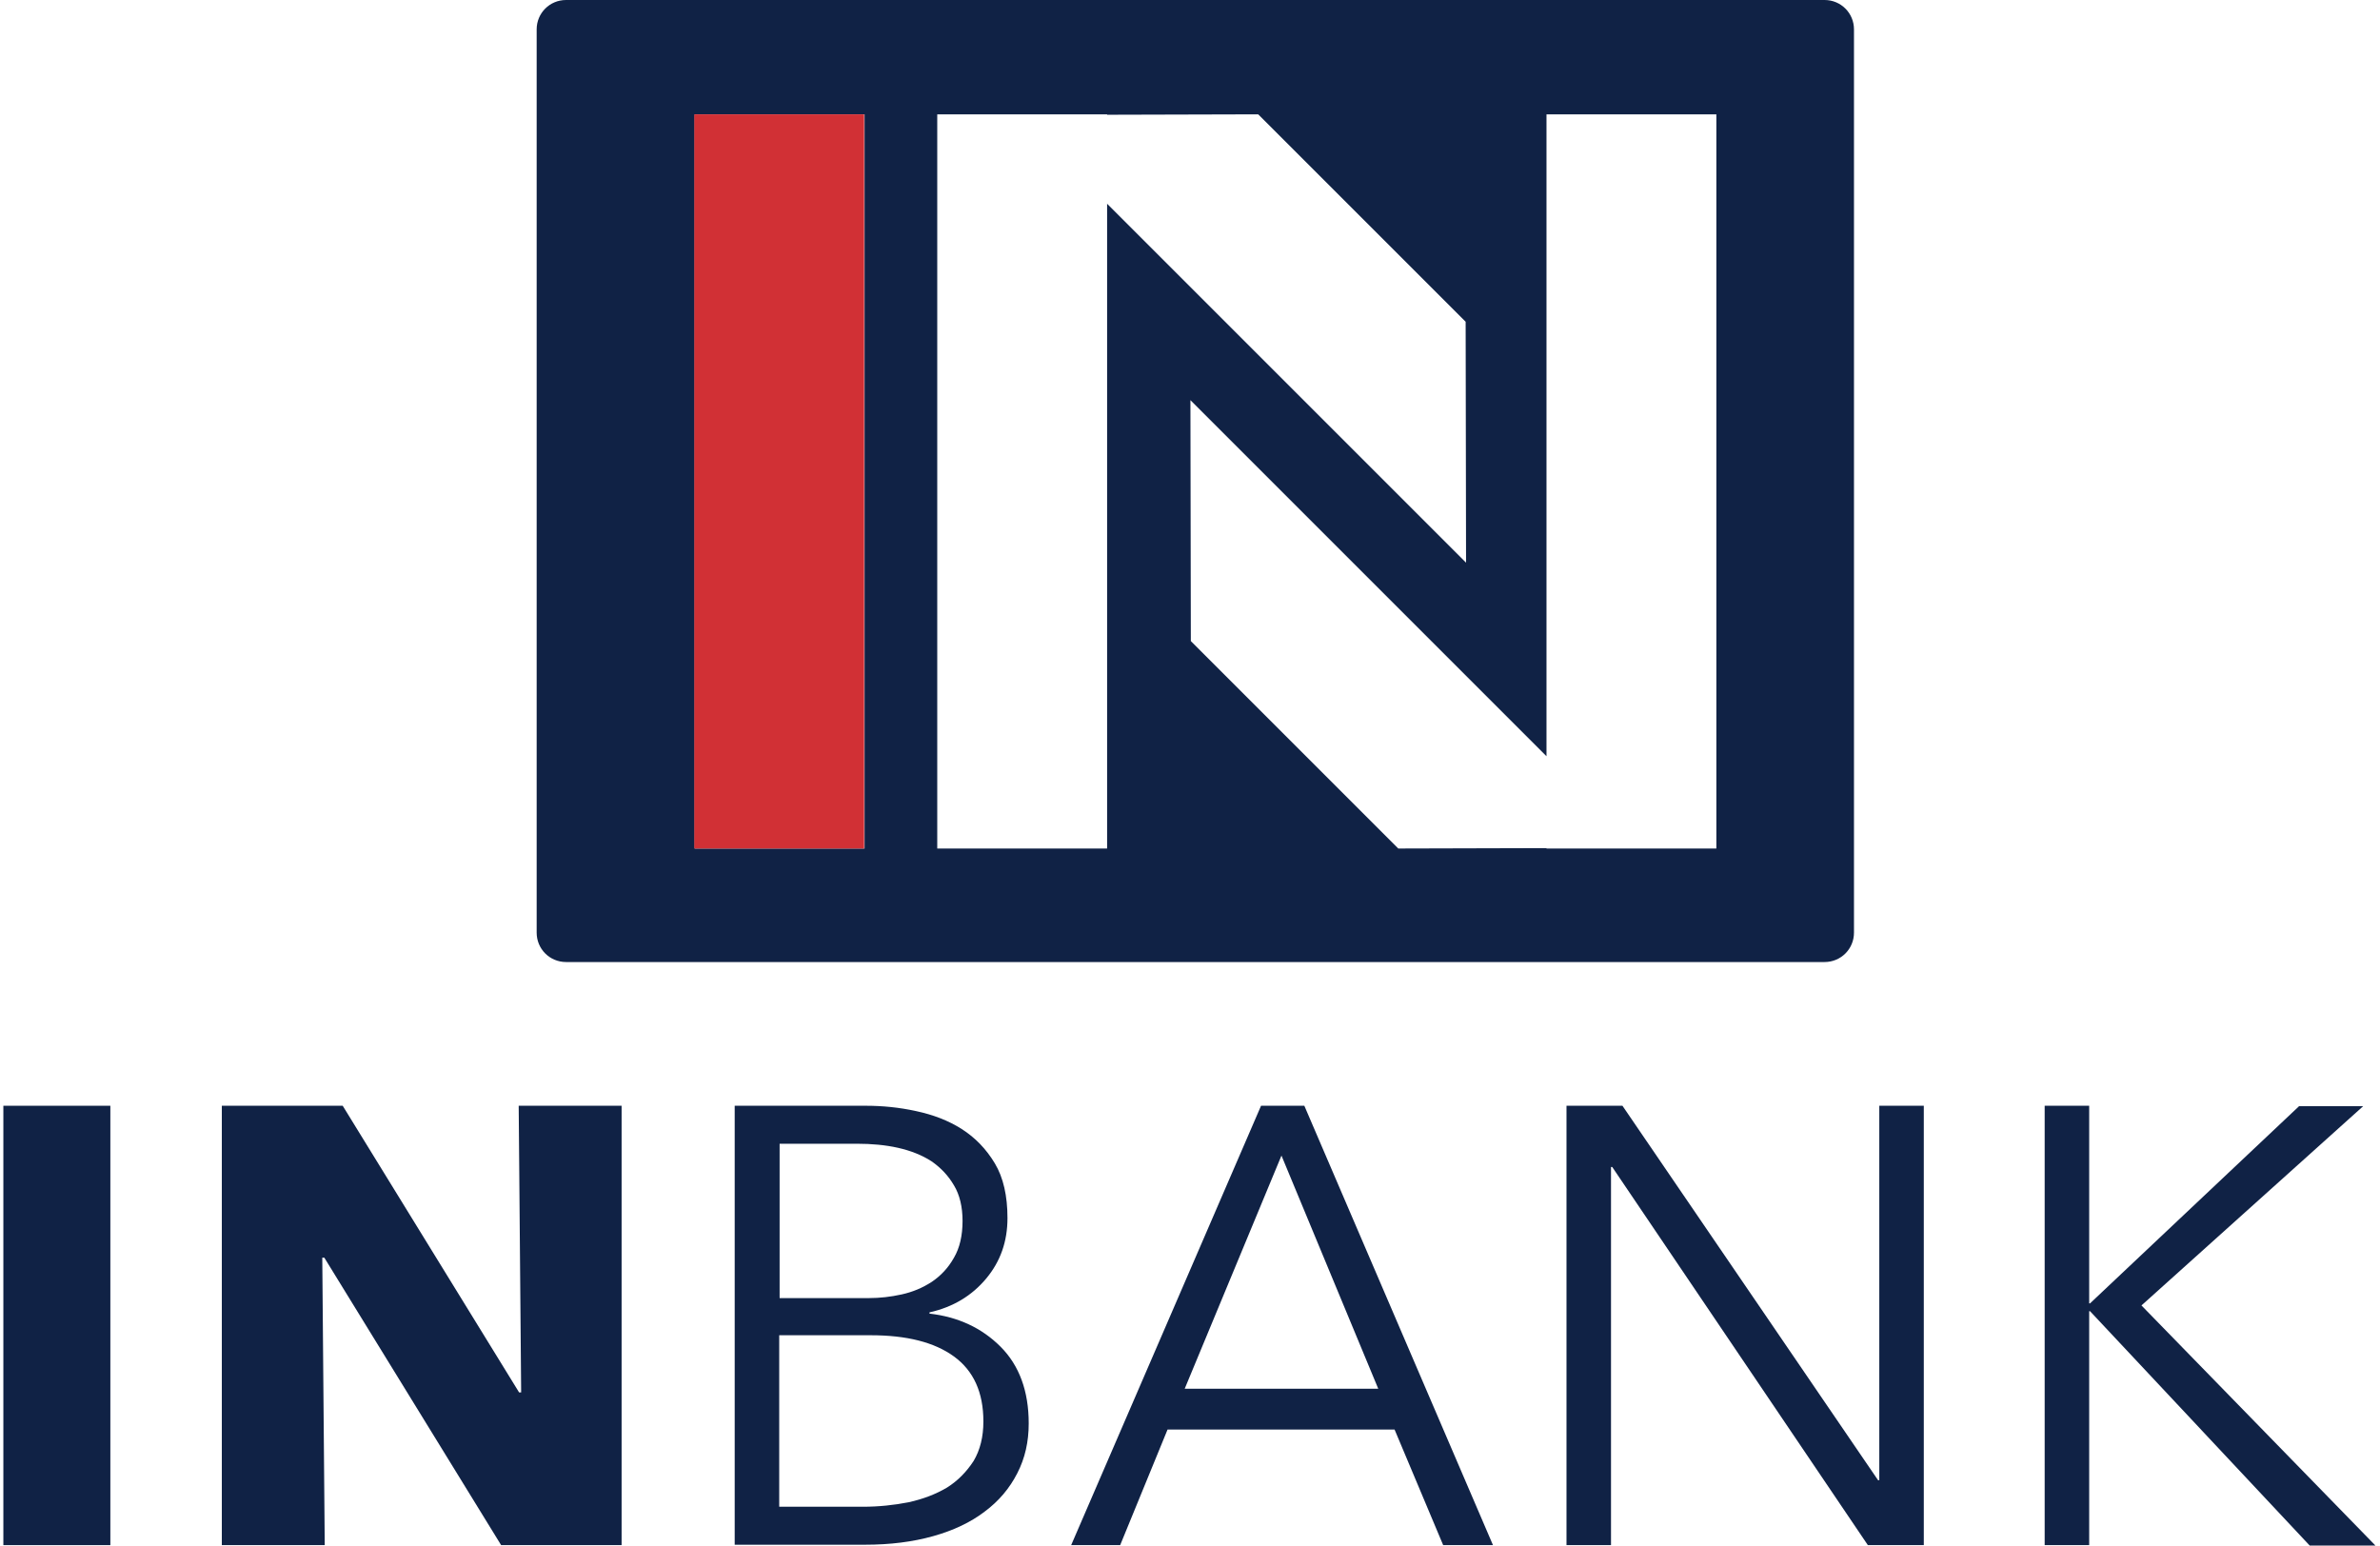 <svg width="197" height="128" viewBox="0 0 197 128" fill="none" xmlns="http://www.w3.org/2000/svg">
<path d="M151.026 0H46.855C45.502 0 44.421 1.082 44.421 2.434V77.199C44.421 78.551 45.502 79.633 46.855 79.633H151.026C152.378 79.633 153.46 78.551 153.46 77.199V2.434C153.46 1.082 152.378 0 151.026 0ZM71.562 70.236H57.502V9.464H71.562V70.236ZM91.639 70.236H77.579V9.464H91.639V9.498L104.145 9.464L121.316 26.634L121.35 46.576L91.639 16.866V70.236ZM142.069 70.236H128.008V70.203L115.739 70.236L98.569 53.066L98.535 33.124L128.008 62.598V9.464H142.069V70.236Z" fill="#102245"/>
<path d="M60.813 91.53H71.663C73.049 91.53 74.435 91.666 75.821 91.97C77.24 92.274 78.491 92.747 79.606 93.457C80.722 94.167 81.634 95.113 82.344 96.296C83.054 97.479 83.392 99 83.392 100.825C83.392 102.752 82.817 104.408 81.634 105.828C80.451 107.247 78.897 108.194 76.936 108.633V108.735C79.302 109.005 81.263 109.918 82.817 111.472C84.372 113.027 85.15 115.157 85.15 117.827C85.15 119.348 84.845 120.7 84.203 121.95C83.561 123.201 82.682 124.249 81.499 125.128C80.35 126.006 78.93 126.682 77.24 127.156C75.55 127.629 73.691 127.865 71.596 127.865H60.813V91.53ZM64.498 107.45H71.934C72.812 107.45 73.725 107.349 74.638 107.146C75.55 106.943 76.362 106.605 77.139 106.098C77.882 105.591 78.491 104.949 78.964 104.104C79.437 103.293 79.674 102.279 79.674 101.062C79.674 99.913 79.437 98.899 78.964 98.121C78.491 97.31 77.882 96.668 77.105 96.127C76.328 95.62 75.381 95.248 74.334 95.012C73.286 94.775 72.136 94.674 70.954 94.674H64.531V107.45H64.498ZM64.498 124.722H71.393C72.745 124.722 73.996 124.587 75.212 124.35C76.429 124.08 77.477 123.674 78.389 123.133C79.302 122.559 80.012 121.815 80.587 120.936C81.127 120.024 81.398 118.942 81.398 117.658C81.398 115.258 80.587 113.467 78.964 112.284C77.342 111.101 75.043 110.526 72.069 110.526H64.498V124.722Z" fill="#102245"/>
<path d="M92.72 127.899H88.664L104.381 91.53H107.964L123.579 127.899H119.456L115.434 118.334H96.641L92.72 127.899ZM98.061 114.954H114.082L106.071 95.654L98.061 114.954Z" fill="#102245"/>
<path d="M155.453 122.525H155.555V91.53H159.239V127.899H154.608L133.45 96.6H133.348V127.899H129.664V91.53H134.295L155.453 122.525Z" fill="#102245"/>
<path d="M172.928 107.89H172.996L190.302 91.564H195.608L177.255 108.059L196.622 127.933H191.18L172.996 108.532H172.928V127.899H169.244V91.53H172.928V107.89Z" fill="#102245"/>
<path d="M0.278 127.899V91.53H9.134V127.899H0.278Z" fill="#102245"/>
<path d="M41.48 127.899L26.845 104.104H26.676L26.879 127.899H18.361V91.53H28.366L42.968 115.258H43.137L42.934 91.53H51.452V127.899H41.48Z" fill="#102245"/>
<path d="M71.529 9.464H57.468V70.236H71.529V9.464Z" fill="#D13035"/>
</svg>
